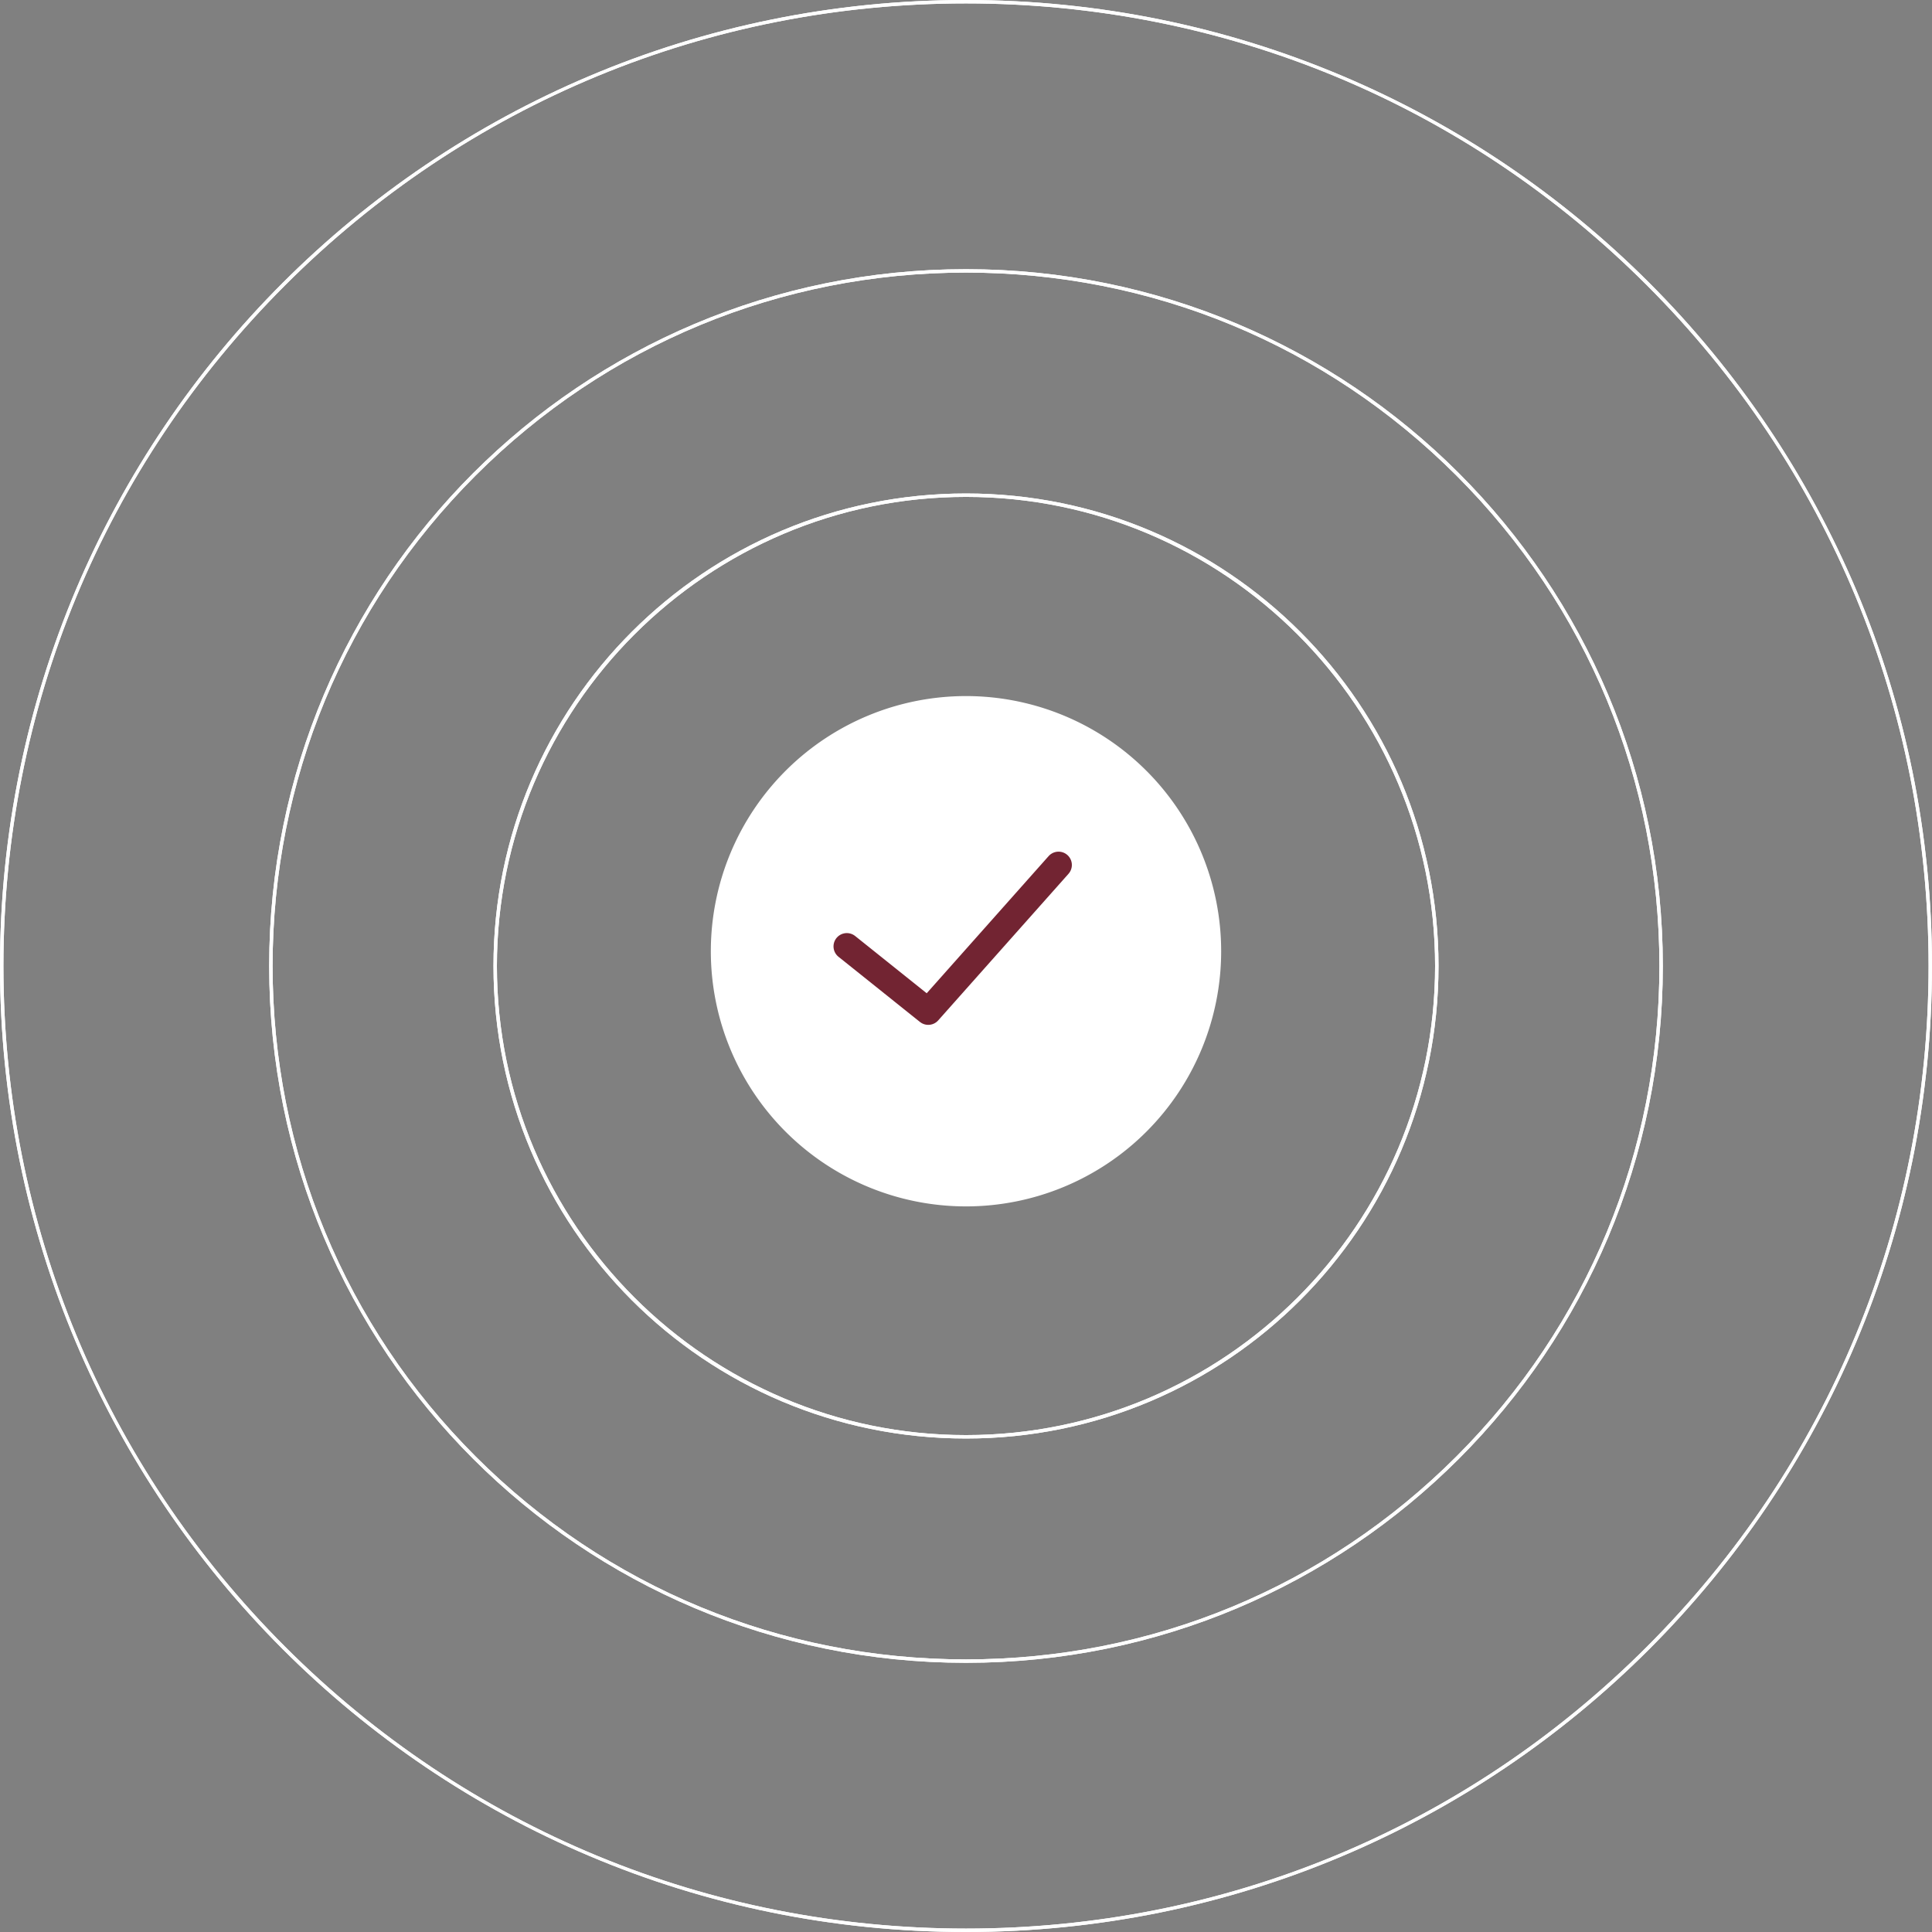 <svg xmlns="http://www.w3.org/2000/svg" width="290.26" height="290.259" viewBox="-19789.129 -126.448 290.26 290.259"><rect x="-19789.129" y="-126.448" width="290.26" height="290.259" fill="#808080" stroke="none"/><g data-name="CompositeLayer"><g data-name="&lt;Clip Group&gt;"><path d="M-19498.87 18.682c0 80.217-64.912 145.13-145.129 145.13-80.217 0-145.13-64.913-145.13-145.13 0-80.218 64.913-145.13 145.13-145.13s145.13 64.912 145.13 145.13Zm-247.413-102.284c-27.299 27.298-42.333 63.623-42.333 102.284 0 38.66 15.034 74.985 42.333 102.284 27.298 27.298 63.624 42.332 102.284 42.332 38.66 0 74.986-15.034 102.284-42.332 27.298-27.299 42.333-63.624 42.333-102.284 0-38.66-15.035-74.986-42.333-102.284-27.298-27.299-63.624-42.333-102.284-42.333-38.66 0-74.986 15.034-102.284 42.333Z" fill="#fff" fill-rule="evenodd" data-name="&lt;Compound Path&gt;"/><path d="M-19539.31 18.682c0 57.865-46.824 104.688-104.69 104.688-57.864 0-104.688-46.823-104.688-104.688 0-57.866 46.824-104.689 104.689-104.689 57.865 0 104.689 46.823 104.689 104.689ZM-19717.68-55c-19.664 19.664-30.495 45.832-30.495 73.68 0 27.849 10.83 54.017 30.495 73.681 19.665 19.665 45.833 30.495 73.68 30.495 27.85 0 54.017-10.83 73.682-30.495 19.664-19.664 30.495-45.832 30.495-73.68 0-27.849-10.83-54.017-30.495-73.681-19.665-19.665-45.833-30.495-73.681-30.495s-54.016 10.83-73.68 30.495Z" fill="#fff" fill-rule="evenodd" data-name="&lt;Compound Path&gt;"/><path d="M-19573.01 18.681c0 39.24-31.75 70.99-70.989 70.99-39.239 0-70.99-31.75-70.99-70.99 0-39.238 31.751-70.989 70.99-70.989 39.239 0 70.99 31.75 70.99 70.99Zm-141.465 0c0 38.862 31.615 70.477 70.476 70.477 38.861 0 70.476-31.615 70.476-70.477 0-38.86-31.615-70.476-70.476-70.476-38.861 0-70.476 31.615-70.476 70.476Z" fill="#fff" fill-rule="evenodd" data-name="&lt;Compound Path&gt;"/></g><g data-name="Group 38724"><path d="M-19682.334 16.414a38.335 38.335 0 1 1 0 .1z" fill="#fff" fill-rule="evenodd" data-name="Ellipse 1154"/><path d="m-19630.094 3.502-19.575 22.023-12.235-9.788" stroke-linejoin="round" stroke-linecap="round" stroke-width="4" stroke="#722432" fill="transparent" data-name="Path 9369"/></g><g data-name="&lt;Clip Group&gt;"><path d="M-19498.87 18.682c0 80.217-64.912 145.13-145.13 145.13-80.216 0-145.129-64.913-145.129-145.13 0-80.218 64.913-145.13 145.13-145.13s145.13 64.912 145.13 145.13Zm-247.413-102.284c-27.299 27.298-42.333 63.623-42.333 102.284 0 38.66 15.034 74.985 42.333 102.284 27.298 27.298 63.624 42.332 102.284 42.332 38.66 0 74.986-15.034 102.284-42.332 27.298-27.299 42.333-63.624 42.333-102.284 0-38.66-15.035-74.986-42.333-102.284-27.298-27.299-63.624-42.333-102.284-42.333-38.66 0-74.986 15.034-102.284 42.333Z" fill="#fff" fill-rule="evenodd" data-name="&lt;Compound Path&gt;"/><path d="M-19539.31 18.682c0 57.865-46.824 104.688-104.69 104.688-57.864 0-104.688-46.823-104.688-104.688 0-57.866 46.824-104.689 104.689-104.689 57.865 0 104.689 46.823 104.689 104.689ZM-19717.68-55c-19.664 19.664-30.495 45.832-30.495 73.68 0 27.849 10.83 54.017 30.495 73.681 19.665 19.665 45.833 30.495 73.68 30.495 27.85 0 54.017-10.83 73.682-30.495 19.664-19.664 30.495-45.832 30.495-73.68 0-27.849-10.83-54.017-30.495-73.681-19.665-19.665-45.833-30.495-73.681-30.495s-54.016 10.83-73.68 30.495Z" fill="#fff" fill-rule="evenodd" data-name="&lt;Compound Path&gt;"/><path d="M-19573.01 18.681c0 39.24-31.75 70.99-70.989 70.99-39.239 0-70.99-31.75-70.99-70.99 0-39.238 31.751-70.989 70.99-70.989 39.239 0 70.99 31.75 70.99 70.99Zm-141.465 0c0 38.862 31.615 70.477 70.476 70.477 38.861 0 70.476-31.615 70.476-70.477 0-38.86-31.615-70.476-70.476-70.476-38.861 0-70.476 31.615-70.476 70.476Z" fill="#fff" fill-rule="evenodd" data-name="&lt;Compound Path&gt;"/></g></g></svg>
